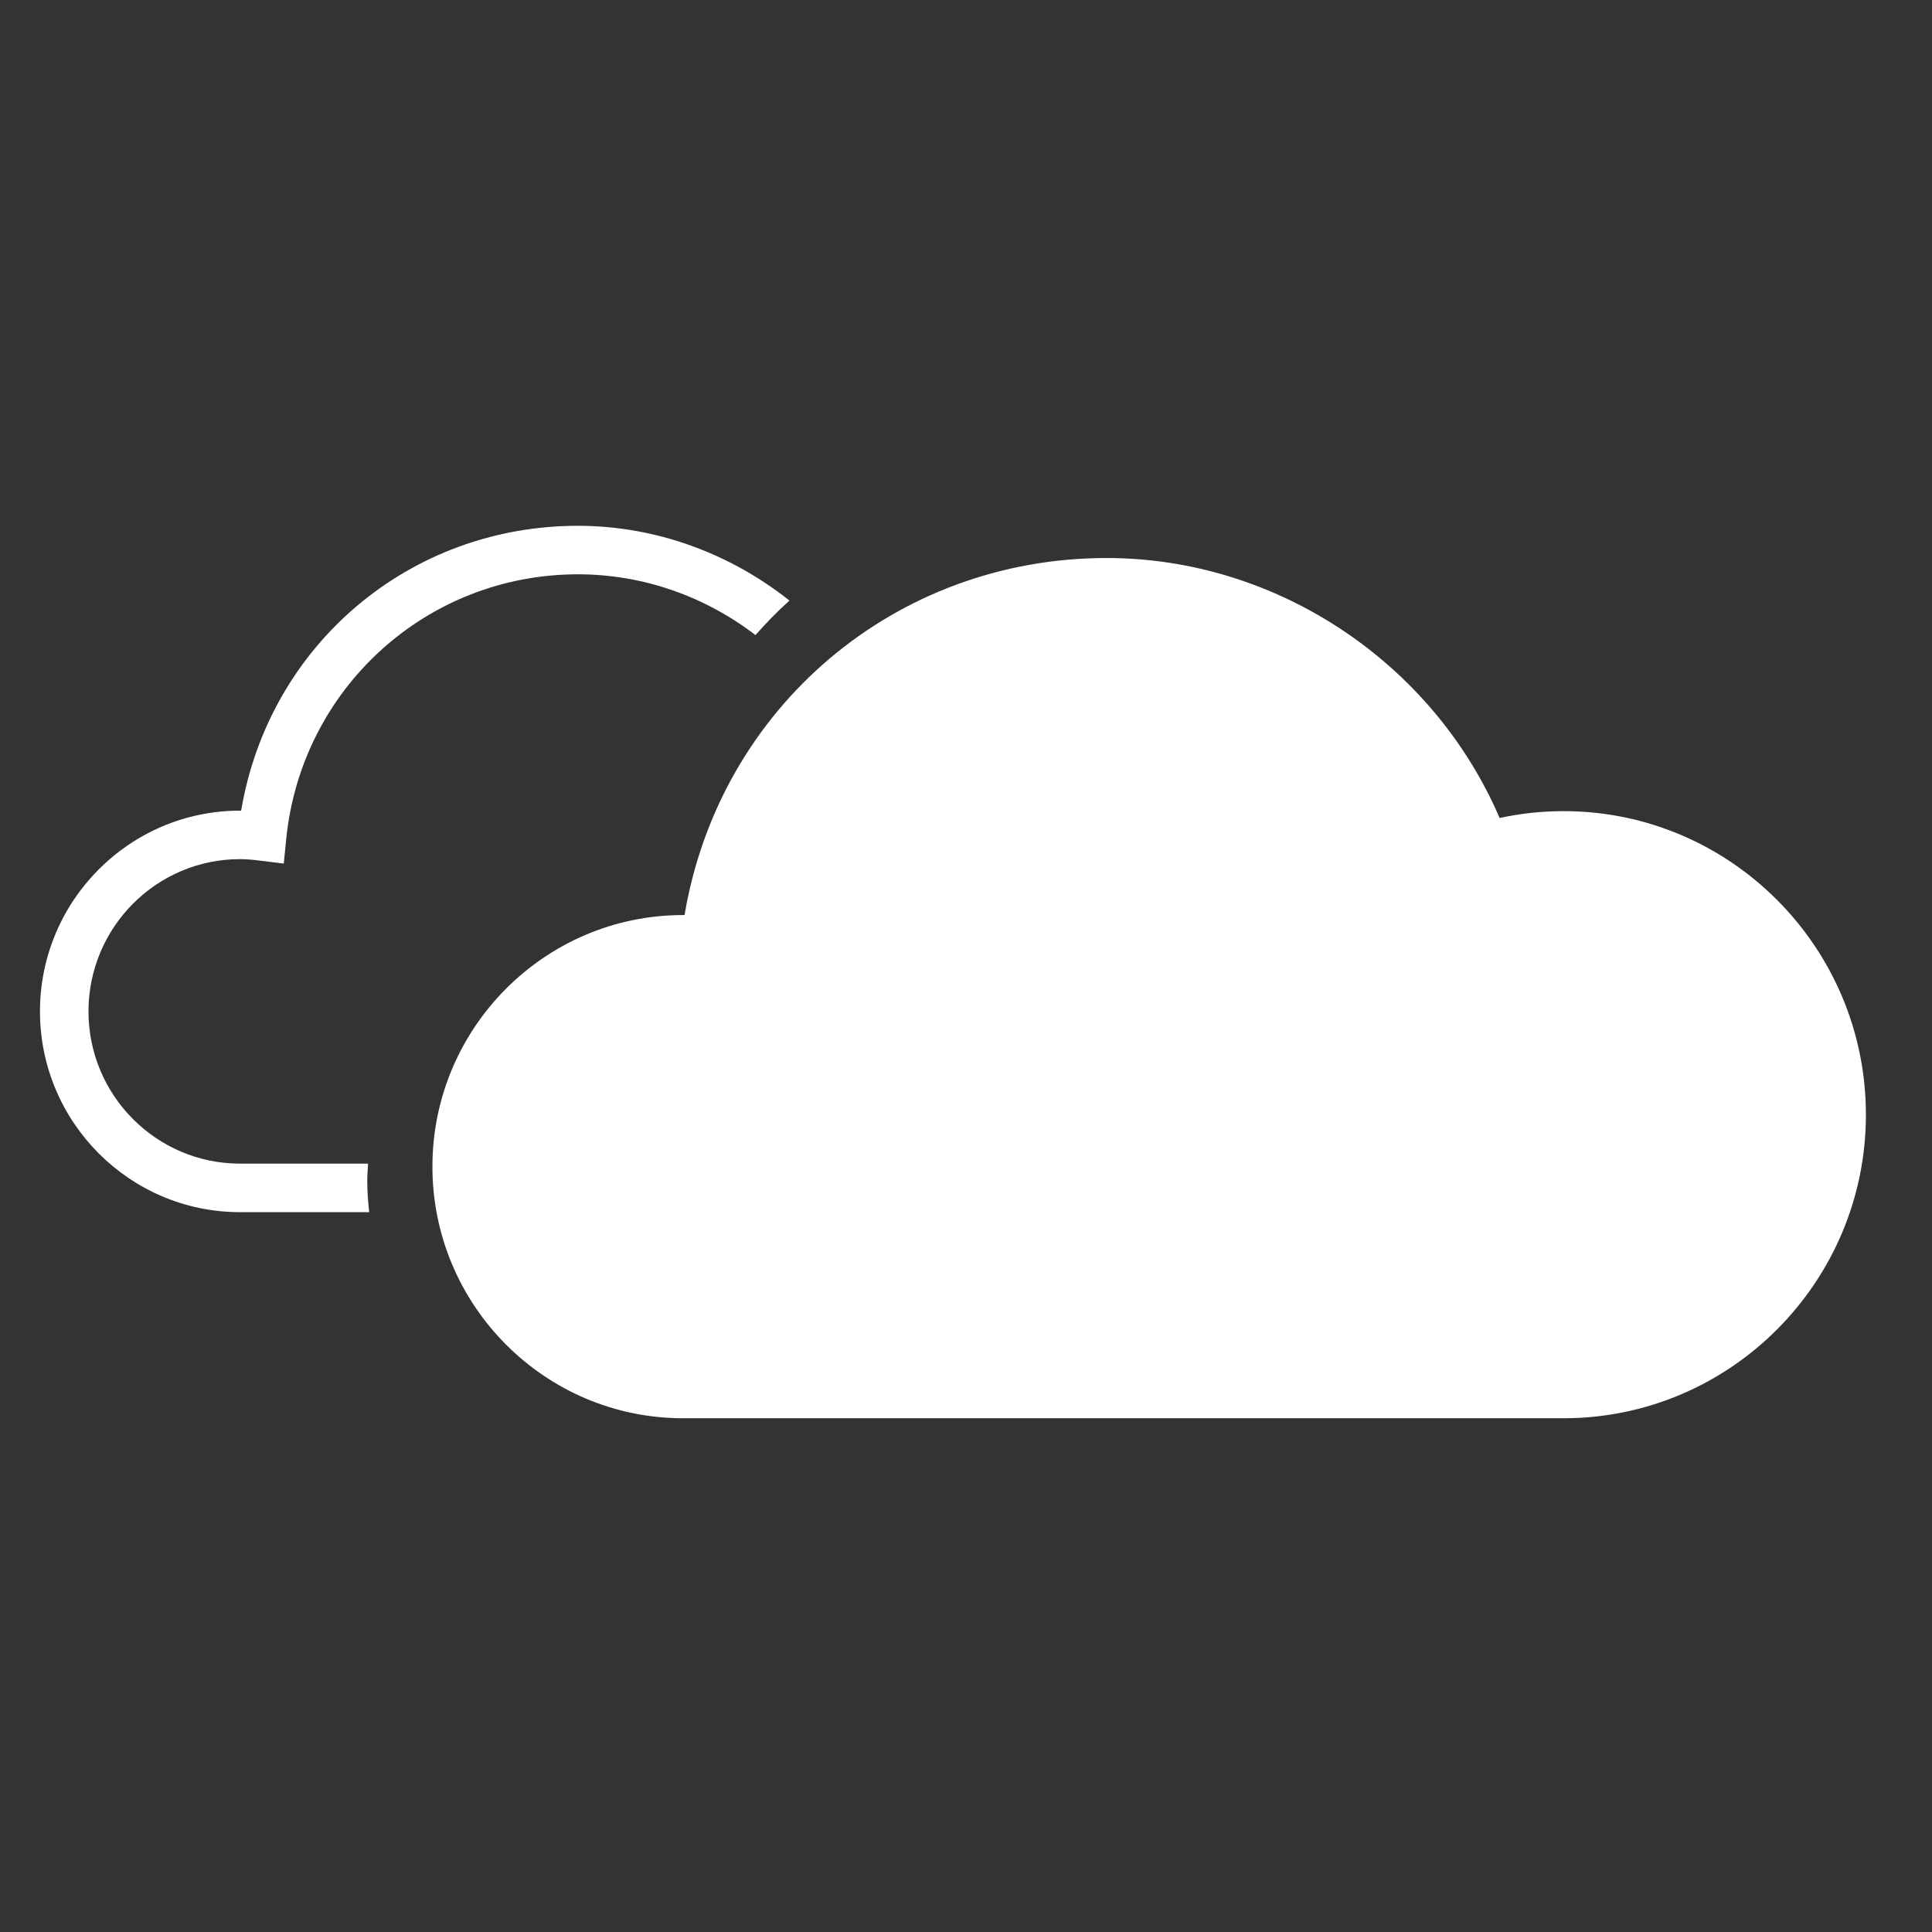 <svg width="1em" height="1em" viewBox="0 0 100 100" fill="none" xmlns="http://www.w3.org/2000/svg">
<rect x="0" y="0" width="100" height="100" fill="#333333" stroke="none"/>
<path fill-rule="evenodd" clip-rule="evenodd" d="M19.051 60.229H12.42C8.097 60.229 4.58 56.695 4.58 52.351C4.58 48.005 8.097 44.469 12.42 44.469C12.708 44.469 13.024 44.493 13.412 44.54L14.688 44.699L14.815 43.421C15.604 35.613 22.094 29.726 29.914 29.726C33.309 29.726 36.514 30.885 39.102 32.871C39.66 32.239 40.245 31.641 40.862 31.085C37.79 28.646 33.943 27.215 29.914 27.215C21.184 27.215 13.926 33.386 12.482 41.959C12.461 41.959 12.44 41.959 12.42 41.959C6.713 41.959 2.069 46.621 2.069 52.351C2.069 58.079 6.713 62.741 12.42 62.741H19.11C19.051 62.221 19.01 61.693 19.01 61.156C19.01 60.843 19.03 60.536 19.051 60.229Z" fill="white"/>
<path fill-rule="evenodd" clip-rule="evenodd" d="M80.931 41.984C79.818 41.984 78.707 42.103 77.621 42.34C74.149 34.267 66.047 28.883 57.28 28.883C46.34 28.883 37.242 36.619 35.432 47.363C35.405 47.363 35.38 47.363 35.355 47.363C28.201 47.363 22.382 53.205 22.382 60.386C22.382 67.567 28.201 73.408 35.355 73.408H80.931C89.559 73.408 96.579 66.36 96.579 57.697C96.579 49.033 89.559 41.984 80.931 41.984Z" fill="white"/>
</svg>
